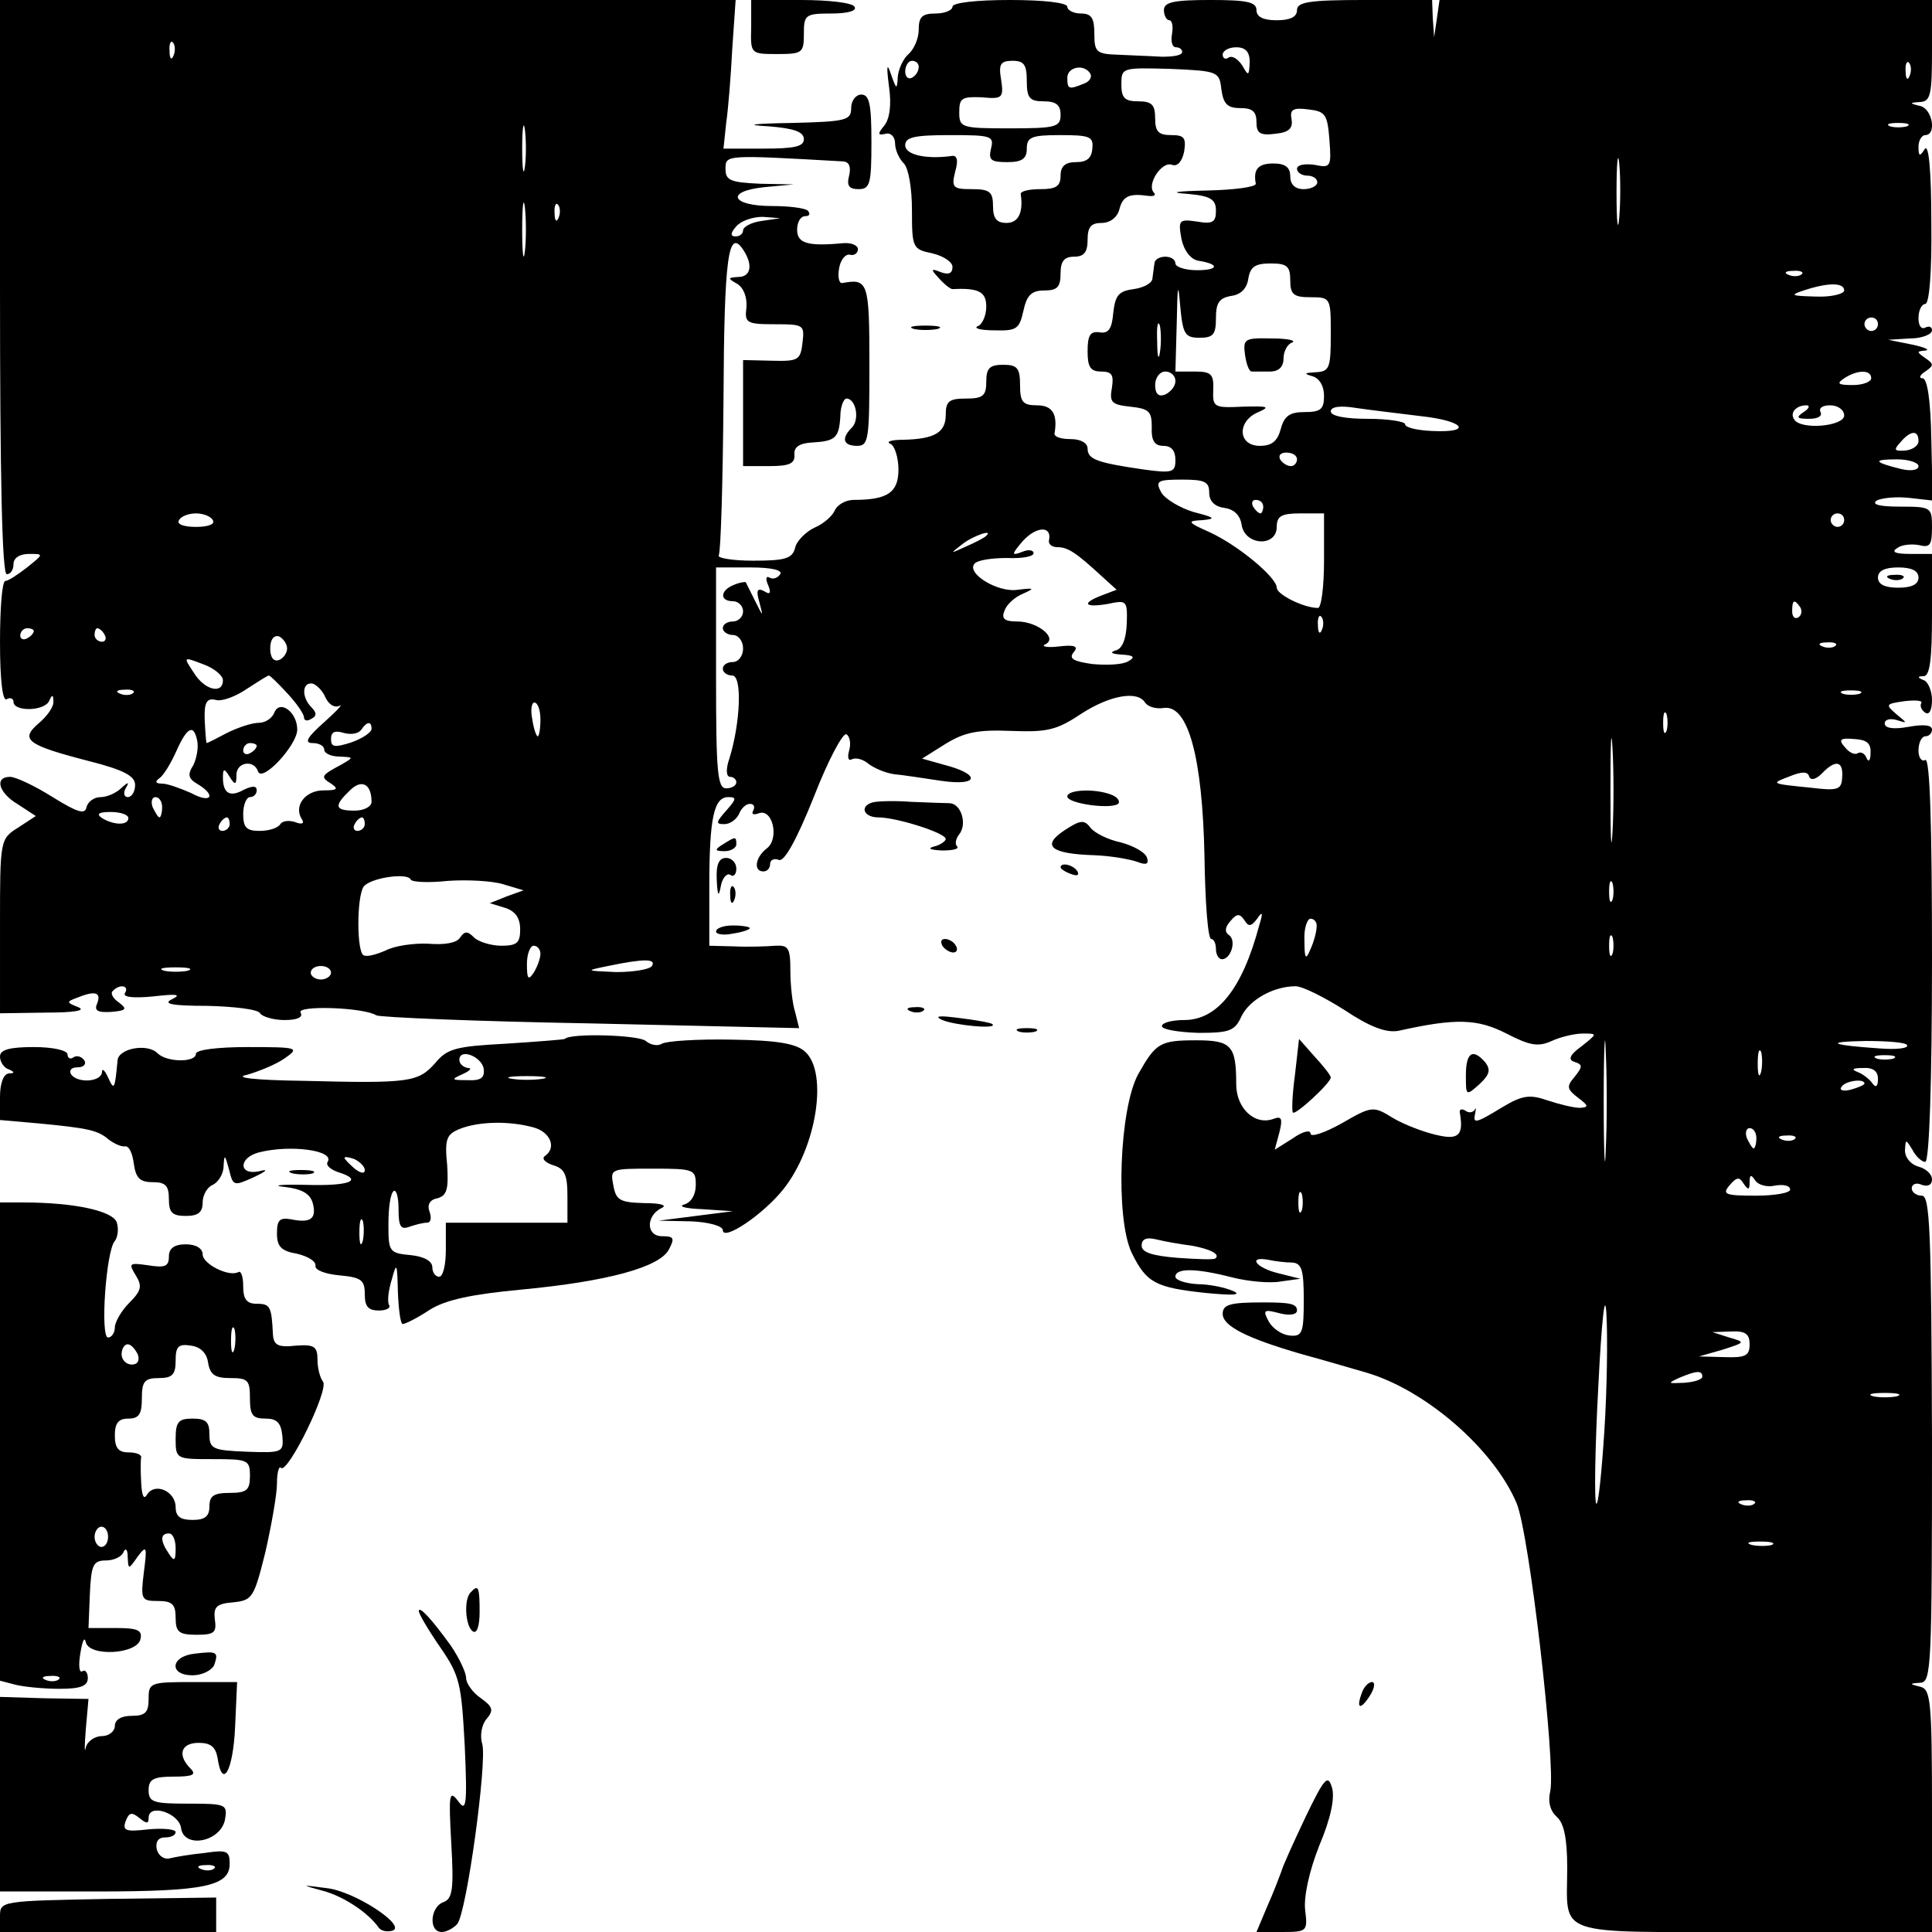 <?xml version="1.0" standalone="no"?>
<!DOCTYPE svg PUBLIC "-//W3C//DTD SVG 20010904//EN"
 "http://www.w3.org/TR/2001/REC-SVG-20010904/DTD/svg10.dtd">
<svg version="1.0" xmlns="http://www.w3.org/2000/svg"
 width="286pt" height="286pt" viewBox="0 0 286 286"
 preserveAspectRatio="xMidYMid meet">
<g transform="translate(0,286) scale(0.1,-0.1)"
fill="#000000" stroke="none">
<path d="M0 2435 c0 -277 3 -425 10 -425 6 0 10 7 10 15 0 9 9 15 23 15 22 0
22 0 -3 -20 -14 -11 -28 -20 -32 -20 -5 0 -8 -41 -8 -91 0 -57 4 -88 10 -84 5
3 10 1 10 -4 0 -15 47 -14 53 2 4 9 6 9 6 -1 1 -8 -9 -22 -22 -33 -28 -24 -17
-32 76 -56 51 -13 67 -22 67 -35 0 -10 -5 -18 -11 -18 -5 0 -7 6 -3 13 6 10 4
10 -7 0 -7 -7 -21 -13 -30 -13 -10 0 -19 -7 -21 -15 -2 -11 -13 -8 -50 15 -27
17 -55 30 -63 30 -24 0 -17 -24 12 -41 l26 -17 -26 -17 c-27 -17 -27 -18 -27
-146 l0 -129 68 1 c41 0 60 3 48 8 -18 7 -18 8 -2 14 27 11 36 8 30 -8 -5 -11
0 -14 20 -13 23 2 25 4 12 14 -9 6 -13 14 -9 17 10 11 25 8 18 -3 -4 -6 12 -8
42 -5 35 4 42 3 28 -4 -15 -7 -1 -10 52 -10 39 -1 75 -5 78 -11 3 -5 20 -10
36 -10 19 0 28 4 24 11 -7 11 93 8 112 -4 5 -3 148 -9 318 -12 l308 -7 -6 24
c-4 12 -7 40 -7 61 0 34 -3 38 -22 37 -13 -1 -40 -2 -60 -1 l-38 1 0 88 c0
102 7 132 28 132 13 0 12 -3 -3 -20 -15 -17 -16 -20 -3 -20 9 0 18 7 22 15 3
8 10 15 16 15 6 0 8 -4 5 -10 -3 -5 0 -7 8 -4 21 8 31 -38 12 -52 -17 -13 -20
-34 -5 -34 6 0 10 5 10 11 0 6 6 9 13 6 8 -3 26 29 52 94 21 54 43 95 48 92 5
-3 7 -14 4 -24 -3 -11 -1 -16 4 -13 6 3 17 0 25 -7 8 -6 24 -13 37 -15 12 -1
44 -6 71 -10 56 -8 58 10 3 24 l-32 9 35 22 c28 17 47 21 97 19 53 -2 67 1
103 25 43 28 84 35 95 17 4 -6 16 -10 28 -8 36 5 57 -74 60 -219 1 -68 5 -123
10 -123 4 0 7 -7 7 -15 0 -8 4 -15 9 -15 13 0 22 28 10 36 -6 4 -6 11 2 20 10
12 14 12 21 2 6 -10 10 -10 19 2 8 12 9 9 3 -10 -25 -94 -62 -140 -111 -140
-18 0 -33 -4 -33 -9 0 -5 24 -9 54 -10 47 0 54 3 64 25 12 24 47 44 80 44 10
0 42 -16 72 -35 39 -26 62 -34 80 -31 85 19 117 18 160 -4 35 -18 47 -20 67
-11 13 6 34 11 46 11 22 0 22 0 -2 -19 -18 -13 -20 -20 -10 -23 12 -4 12 -7 0
-22 -12 -14 -12 -18 5 -31 16 -12 16 -14 3 -15 -9 0 -30 5 -48 11 -26 9 -37 8
-67 -10 -41 -25 -44 -25 -40 -8 1 6 1 9 -1 4 -3 -4 -9 -5 -14 -1 -5 3 -9 2 -8
-3 6 -34 -2 -41 -35 -33 -18 4 -47 15 -64 25 -29 18 -31 18 -76 -8 -25 -14
-46 -21 -46 -15 0 6 -12 3 -26 -7 l-27 -17 7 26 c5 20 3 24 -8 20 -28 -11 -56
15 -56 51 0 57 -7 65 -59 65 -54 0 -60 -4 -86 -50 -28 -51 -34 -212 -10 -264
22 -45 35 -52 110 -60 41 -4 54 -3 40 3 -11 5 -35 10 -52 10 -18 1 -33 6 -33
11 0 13 30 13 84 -1 24 -6 56 -9 72 -6 l29 4 -32 8 c-34 8 -47 26 -15 20 9 -2
25 -4 35 -4 14 -1 17 -11 17 -55 0 -49 -2 -55 -21 -53 -11 1 -25 10 -31 21 -9
17 -7 18 16 12 15 -4 26 -2 26 4 0 10 -10 12 -50 12 -49 0 -60 -3 -60 -17 0
-18 36 -36 115 -59 33 -9 77 -22 98 -28 88 -26 188 -113 222 -193 19 -45 58
-385 50 -426 -4 -17 0 -30 10 -39 10 -9 15 -31 15 -75 0 -103 -24 -95 276 -95
l264 0 0 179 c0 163 -2 180 -17 184 -17 4 -17 5 0 6 16 1 17 24 17 361 -1 308
-3 360 -15 360 -8 0 -15 5 -15 11 0 6 7 9 15 5 9 -3 15 0 15 8 0 8 -9 16 -20
19 -11 3 -20 13 -20 24 1 17 1 17 11 1 5 -10 14 -18 19 -18 6 0 10 117 10 301
0 197 -3 298 -10 294 -5 -3 -10 3 -10 14 0 12 5 21 10 21 6 0 10 5 10 10 0 7
-13 8 -35 4 -22 -4 -35 -2 -35 5 0 6 8 8 18 5 16 -5 16 -5 -1 9 -16 14 -16 15
12 19 17 2 28 1 25 -3 -2 -4 0 -10 6 -14 6 -4 10 4 10 19 0 13 -6 27 -12 29
-10 4 -10 6 0 6 9 1 12 26 12 91 l0 90 -32 0 c-23 0 -29 3 -19 9 7 5 22 6 32
4 16 -4 19 0 19 26 0 30 -1 31 -47 31 -30 0 -43 3 -35 9 8 4 29 6 48 4 l35 -4
-2 91 c-1 58 -6 90 -13 90 -6 0 -4 5 4 10 13 9 13 11 0 20 -13 9 -13 10 0 11
8 1 -1 5 -20 9 l-35 7 33 2 c17 0 32 6 32 12 0 5 -4 7 -10 4 -6 -3 -10 3 -10
14 0 12 5 21 10 21 6 0 10 47 9 122 0 77 -4 117 -10 107 -7 -11 -9 -11 -9 4 0
9 5 17 10 17 17 0 11 38 -7 43 -17 4 -17 5 0 6 15 1 17 12 17 76 l0 75 -364 0
-365 0 -4 -28 -4 -27 -2 28 -1 27 -100 0 c-82 0 -100 -3 -100 -15 0 -10 -10
-15 -30 -15 -20 0 -30 5 -30 15 0 12 -14 15 -68 15 -54 0 -69 -3 -69 -15 0 -8
4 -15 8 -15 4 0 6 -9 4 -20 -2 -11 0 -20 6 -20 5 0 9 -3 9 -7 0 -5 -13 -7 -30
-7 -16 1 -46 2 -65 3 -32 1 -35 4 -35 31 0 23 -4 30 -20 30 -11 0 -20 5 -20
10 0 6 -35 10 -85 10 -50 0 -85 -4 -85 -10 0 -5 -11 -10 -25 -10 -20 0 -25 -5
-25 -24 0 -13 -7 -29 -15 -36 -8 -7 -15 -22 -16 -34 -1 -19 -2 -19 -10 4 -6
18 -7 13 -3 -18 4 -27 1 -48 -7 -58 -10 -12 -10 -15 2 -12 8 2 14 -5 14 -14 0
-10 6 -23 13 -30 7 -7 12 -37 12 -69 0 -56 1 -58 30 -64 17 -4 30 -13 30 -20
0 -10 -6 -12 -17 -8 -15 6 -16 5 -3 -9 8 -9 17 -16 20 -16 39 2 50 -4 50 -26
0 -13 -6 -27 -13 -29 -6 -3 5 -6 25 -6 33 -1 37 2 43 29 5 23 12 30 31 30 19
0 24 5 24 25 0 18 5 25 20 25 15 0 20 7 20 25 0 19 5 25 21 25 12 0 23 8 26
20 5 20 15 24 43 20 8 -1 12 1 8 5 -11 12 12 47 27 41 8 -3 15 5 18 20 3 20 0
24 -19 24 -19 0 -24 5 -24 25 0 20 -5 25 -25 25 -20 0 -25 5 -25 25 0 25 1 25
73 23 70 -3 72 -4 75 -30 3 -22 9 -28 28 -28 18 0 24 -5 24 -21 0 -16 5 -20
28 -17 20 2 26 8 24 21 -3 15 2 18 25 15 25 -3 28 -7 31 -45 3 -40 2 -42 -22
-37 -15 2 -26 0 -26 -6 0 -5 7 -10 15 -10 8 0 15 -4 15 -10 0 -5 -9 -10 -20
-10 -13 0 -20 7 -20 19 0 13 -7 19 -25 19 -23 0 -30 -9 -26 -30 0 -5 -32 -9
-71 -10 -48 -1 -59 -3 -30 -5 34 -3 42 -8 42 -25 0 -17 -5 -20 -28 -16 -27 4
-28 2 -23 -26 4 -18 14 -30 25 -32 32 -5 30 -14 -2 -14 -18 0 -32 5 -32 10 0
6 -7 10 -15 10 -8 0 -16 -4 -16 -10 -1 -5 -2 -16 -3 -22 0 -7 -13 -14 -28 -16
-22 -3 -27 -9 -30 -35 -2 -24 -7 -31 -20 -29 -14 2 -18 -4 -18 -28 0 -23 4
-30 20 -30 16 0 19 -5 16 -24 -4 -22 0 -25 27 -28 28 -3 32 -7 32 -30 -1 -20
4 -28 17 -28 12 0 18 -7 18 -21 0 -18 -4 -20 -47 -14 -69 10 -83 15 -83 31 0
8 -10 14 -25 14 -14 0 -24 3 -24 8 5 29 -3 42 -26 42 -21 0 -25 5 -25 30 0 25
-4 30 -25 30 -20 0 -25 -5 -25 -25 0 -21 -5 -25 -30 -25 -25 0 -30 -4 -30 -24
0 -26 -16 -36 -63 -37 -18 0 -26 -3 -19 -6 6 -2 12 -20 12 -38 0 -34 -16 -45
-66 -45 -12 0 -24 -7 -28 -15 -3 -8 -16 -20 -30 -26 -13 -6 -27 -20 -29 -30
-4 -16 -15 -19 -62 -19 -31 0 -54 4 -51 8 3 5 6 108 7 230 1 212 7 257 30 221
14 -22 10 -39 -8 -39 -16 -1 -16 -2 -2 -10 10 -6 15 -20 14 -35 -3 -23 0 -25
42 -25 43 0 44 -1 41 -27 -3 -26 -6 -28 -45 -27 l-43 1 0 -78 0 -79 39 0 c30
0 38 4 37 17 -1 11 7 17 27 18 34 2 39 7 41 39 0 14 5 26 9 26 14 0 20 -31 8
-43 -16 -16 -13 -27 8 -27 17 0 18 10 18 120 0 123 -2 128 -40 121 -5 -1 -7 9
-5 21 2 13 9 22 16 21 6 -2 12 2 12 8 0 6 -10 10 -22 9 -53 -5 -68 0 -68 20 0
11 5 20 12 20 6 0 8 3 4 8 -4 4 -28 7 -53 7 -61 0 -70 22 -11 28 l43 4 -50 1
c-44 2 -51 5 -51 22 0 21 -1 21 175 11 8 -1 11 -8 8 -21 -4 -15 0 -20 14 -20
17 0 19 8 19 70 0 56 -3 70 -15 70 -8 0 -15 -9 -15 -20 0 -18 -7 -20 -87 -22
-61 -1 -72 -3 -35 -5 37 -3 52 -8 52 -19 0 -11 -14 -14 -60 -14 l-59 0 4 38
c3 20 7 70 9 110 l5 72 -545 0 -544 0 0 -425z m257 343 c-3 -8 -6 -5 -6 6 -1
11 2 17 5 13 3 -3 4 -12 1 -19z m1593 -10 c-1 -21 -2 -21 -11 -5 -6 9 -14 15
-20 12 -5 -4 -9 -1 -9 4 0 6 9 11 20 11 14 0 20 -7 20 -22z m-490 -7 c0 -6 -4
-13 -10 -16 -5 -3 -10 1 -10 9 0 9 5 16 10 16 6 0 10 -4 10 -9z m160 -21 c0
-25 4 -30 25 -30 18 0 25 -5 25 -20 0 -18 -7 -20 -75 -20 -72 0 -75 1 -75 24
0 21 4 23 33 22 31 -3 33 -1 29 26 -4 23 -1 28 17 28 17 0 21 -6 21 -30z
m1307 8 c-3 -8 -6 -5 -6 6 -1 11 2 17 5 13 3 -3 4 -12 1 -19z m-1213 3 c3 -5
-1 -12 -10 -15 -22 -9 -24 -8 -24 9 0 16 25 21 34 6z m-837 -138 c-2 -16 -4
-3 -4 27 0 30 2 43 4 28 2 -16 2 -40 0 -55z m2046 60 c-7 -2 -19 -2 -25 0 -7
3 -2 5 12 5 14 0 19 -2 13 -5z m-1356 -33 c-4 -17 0 -20 24 -20 22 0 29 5 29
20 0 17 7 20 49 20 44 0 50 -2 48 -20 -1 -14 -8 -20 -24 -20 -16 0 -23 -6 -23
-20 0 -16 -7 -20 -30 -20 -17 0 -29 -3 -29 -7 4 -27 -3 -43 -21 -43 -15 0 -20
7 -20 25 0 21 -5 25 -31 25 -28 0 -31 2 -25 26 5 17 3 25 -6 23 -38 -5 -68 2
-68 16 0 12 14 15 66 15 61 0 66 -1 61 -20z m930 -102 c-2 -24 -4 -7 -4 37 0
44 2 63 4 43 2 -21 2 -57 0 -80z m-1620 -50 c-2 -18 -4 -4 -4 32 0 36 2 50 4
33 2 -18 2 -48 0 -65z m50 50 c-3 -8 -6 -5 -6 6 -1 11 2 17 5 13 3 -3 4 -12 1
-19z m301 -5 c-16 -2 -28 -9 -28 -14 0 -5 -5 -9 -11 -9 -8 0 -8 5 1 15 7 8 24
14 39 14 l26 -2 -27 -4z m782 -88 c0 -21 5 -25 30 -25 30 0 30 -1 30 -55 0
-50 -2 -55 -22 -56 -17 -1 -19 -2 -5 -6 10 -3 17 -14 17 -29 0 -20 -5 -24 -29
-24 -22 0 -30 -6 -35 -25 -5 -18 -13 -25 -31 -25 -33 0 -34 37 -2 50 18 8 14
9 -23 8 -43 -2 -45 -1 -44 25 1 23 -3 27 -27 27 l-29 0 2 73 c1 55 2 61 5 25
4 -43 7 -48 29 -48 20 0 24 5 24 29 0 23 5 30 23 33 14 2 23 11 25 26 3 17 10
22 33 22 24 0 29 -4 29 -25z m757 9 c-3 -3 -12 -4 -19 -1 -8 3 -5 6 6 6 11 1
17 -2 13 -5z m63 -24 c0 -5 -19 -10 -42 -9 -37 1 -39 2 -18 9 36 12 60 12 60
0z m-1013 -92 c-2 -13 -4 -5 -4 17 -1 22 1 32 4 23 2 -10 2 -28 0 -40z m1063
42 c0 -5 -4 -10 -10 -10 -5 0 -10 5 -10 10 0 6 5 10 10 10 6 0 10 -4 10 -10z
m-1040 -84 c0 -8 -7 -16 -15 -20 -10 -4 -15 1 -15 14 0 11 7 20 15 20 8 0 15
-6 15 -14z m1030 4 c0 -5 -12 -10 -27 -10 -22 0 -25 2 -13 10 20 13 40 13 40
0z m-667 -56 c65 -7 78 -25 17 -22 -22 1 -40 5 -40 10 0 4 -25 8 -55 8 -33 0
-55 4 -55 11 0 7 14 9 38 5 20 -3 63 -8 95 -12z m567 6 c-12 -8 -10 -10 8 -10
13 0 20 4 17 10 -3 6 3 10 14 10 12 0 21 -7 21 -15 0 -16 -64 -22 -74 -6 -7
10 3 21 18 21 6 0 4 -5 -4 -10z m170 -43 c0 -7 -9 -13 -20 -14 -16 -1 -17 1
-7 12 15 18 27 19 27 2z m-920 -27 c0 -5 -4 -10 -9 -10 -6 0 -13 5 -16 10 -3
6 1 10 9 10 9 0 16 -4 16 -10z m920 -10 c0 -6 -11 -8 -27 -4 -40 10 -41 14 -5
14 18 0 32 -5 32 -10z m-1050 -39 c0 -13 8 -21 23 -23 14 -2 23 -11 25 -25 5
-31 52 -33 52 -3 0 16 7 20 35 20 l35 0 0 -70 c0 -38 -4 -70 -9 -70 -21 0 -61
20 -61 30 0 15 -56 62 -99 82 -34 15 -34 17 -11 18 21 2 18 4 -13 12 -20 6
-42 19 -48 29 -9 17 -6 19 31 19 33 0 40 -3 40 -19z m80 -21 c0 -5 -2 -10 -4
-10 -3 0 -8 5 -11 10 -3 6 -1 10 4 10 6 0 11 -4 11 -10z m-1555 -20 c4 -6 -7
-10 -25 -10 -18 0 -29 4 -25 10 3 6 15 10 25 10 10 0 22 -4 25 -10z m2415 0
c0 -5 -4 -10 -10 -10 -5 0 -10 5 -10 10 0 6 5 10 10 10 6 0 10 -4 10 -10z
m-1177 -29 c-2 -6 4 -11 12 -11 16 0 28 -8 67 -44 l21 -19 -21 -8 c-32 -12
-27 -19 8 -13 28 6 29 5 28 -29 -1 -24 -7 -38 -17 -40 -9 -3 -5 -5 9 -6 19 -1
21 -4 10 -10 -8 -5 -32 -6 -53 -4 -28 4 -35 8 -28 17 8 9 3 12 -22 9 -17 -2
-26 0 -20 3 20 9 -11 34 -41 34 -19 0 -24 4 -19 16 3 9 15 20 27 25 18 8 18 9
-7 6 -30 -5 -78 25 -64 39 5 5 26 8 48 8 21 -1 39 2 39 7 0 5 -8 6 -17 2 -16
-6 -16 -4 1 16 20 22 43 23 39 2z m-94 5 c-2 -2 -15 -9 -29 -15 -24 -11 -24
-11 -6 3 16 13 49 24 35 12z m-304 -56 c-4 -6 -11 -8 -16 -5 -5 3 -6 -2 -2
-11 5 -12 3 -15 -6 -9 -10 5 -12 1 -7 -16 6 -23 6 -23 -6 1 -7 14 -13 26 -14
28 0 1 -9 0 -18 -4 -20 -8 -21 -24 -1 -24 8 0 15 -7 15 -15 0 -8 -7 -15 -15
-15 -8 0 -15 -4 -15 -10 0 -5 7 -10 15 -10 8 0 15 -9 15 -20 0 -11 -7 -20 -15
-20 -8 0 -15 -4 -15 -10 0 -5 6 -10 14 -10 15 0 12 -70 -4 -122 -6 -17 -5 -28
1 -28 5 0 9 -4 9 -8 0 -5 -7 -9 -15 -9 -13 0 -15 25 -15 164 l0 163 51 0 c31
0 48 -4 44 -10z m1685 -5 c0 -10 -10 -15 -30 -15 -20 0 -30 5 -30 15 0 10 10
15 30 15 20 0 30 -5 30 -15z m-175 -44 c3 -5 2 -12 -3 -15 -5 -3 -9 1 -9 9 0
17 3 19 12 6z m-708 -33 c-3 -8 -6 -5 -6 6 -1 11 2 17 5 13 3 -3 4 -12 1 -19z
m-1907 -2 c0 -3 -4 -8 -10 -11 -5 -3 -10 -1 -10 4 0 6 5 11 10 11 6 0 10 -2
10 -4z m105 -6 c3 -5 1 -10 -4 -10 -6 0 -11 5 -11 10 0 6 2 10 4 10 3 0 8 -4
11 -10z m270 -20 c0 -7 -6 -15 -12 -17 -8 -3 -13 4 -13 17 0 13 5 20 13 18 6
-3 12 -11 12 -18z m2292 4 c-3 -3 -12 -4 -19 -1 -8 3 -5 6 6 6 11 1 17 -2 13
-5z m-2387 -51 c0 -21 -27 -15 -43 11 -16 24 -16 24 13 13 17 -6 30 -17 30
-24z m95 -19 c14 -15 25 -31 25 -36 0 -5 5 -6 11 -2 8 4 8 9 0 17 -15 15 -14
38 2 35 6 -2 15 -11 19 -21 5 -10 13 -15 20 -12 7 4 -3 -7 -22 -24 -26 -23
-30 -31 -17 -31 9 0 17 -4 17 -10 0 -5 10 -10 23 -10 21 -1 21 -1 2 -12 -30
-16 -31 -18 -15 -28 12 -8 9 -10 -11 -10 -27 0 -45 -23 -32 -43 4 -6 0 -8 -10
-4 -9 3 -19 2 -22 -3 -4 -6 -17 -10 -31 -10 -19 0 -24 5 -24 25 0 14 5 25 10
25 6 0 10 5 10 10 0 7 -6 7 -19 1 -21 -12 -31 -5 -31 18 0 14 2 14 10 1 8 -13
10 -12 10 3 0 19 26 23 32 5 6 -17 58 39 58 62 0 26 -26 45 -34 25 -3 -8 -13
-15 -23 -15 -10 0 -31 -7 -47 -15 -15 -8 -29 -15 -30 -15 -1 0 -2 15 -3 34 -1
26 3 33 16 30 9 -3 30 5 46 16 17 11 31 20 33 20 2 0 14 -12 27 -26z m-228 0
c-3 -3 -12 -4 -19 -1 -8 3 -5 6 6 6 11 1 17 -2 13 -5z m2556 -1 c-7 -2 -19 -2
-25 0 -7 3 -2 5 12 5 14 0 19 -2 13 -5z m-1953 -38 c0 -14 -2 -25 -4 -25 -2 0
-6 11 -8 25 -3 14 -1 25 3 25 5 0 9 -11 9 -25z m1587 -167 c-2 -35 -3 -7 -3
62 0 69 1 97 3 63 2 -35 2 -91 0 -125z m80 150 c-3 -7 -5 -2 -5 12 0 14 2 19
5 13 2 -7 2 -19 0 -25z m-1917 3 c0 -5 -13 -14 -30 -20 -25 -8 -30 -7 -30 5 0
11 6 13 19 9 11 -3 22 -1 26 5 8 12 15 13 15 1z m-258 -18 c2 -10 -1 -26 -6
-36 -9 -14 -7 -20 7 -28 28 -17 19 -29 -10 -13 -16 7 -35 14 -43 14 -10 0 -11
3 -4 8 6 4 17 22 25 40 16 36 26 41 31 15z m2477 -18 c0 -11 -3 -14 -6 -7 -2
6 -8 10 -13 7 -4 -3 -13 1 -19 9 -10 11 -7 14 14 12 18 -1 25 -6 24 -21z
m-2389 11 c0 -3 -4 -8 -10 -11 -5 -3 -10 -1 -10 4 0 6 5 11 10 11 6 0 10 -2
10 -4z m2347 -47 c-1 -18 -6 -20 -47 -15 -60 6 -59 6 -30 17 17 7 26 7 28 0 2
-7 10 -5 19 4 20 21 32 19 30 -6z m-2177 -36 c0 -7 -11 -13 -25 -13 -30 0 -31
7 -7 30 17 17 32 10 32 -17z m-310 -8 c0 -8 -2 -15 -4 -15 -2 0 -6 7 -10 15
-3 8 -1 15 4 15 6 0 10 -7 10 -15z m-50 -16 c0 -11 -21 -11 -39 0 -9 6 -5 9
13 9 14 0 26 -4 26 -9z m150 -9 c0 -5 -5 -10 -11 -10 -5 0 -7 5 -4 10 3 6 8
10 11 10 2 0 4 -4 4 -10z m200 0 c0 -5 -5 -10 -11 -10 -5 0 -7 5 -4 10 3 6 8
10 11 10 2 0 4 -4 4 -10z m123 -84 c29 2 66 0 82 -5 l30 -9 -25 -9 -25 -10 23
-7 c15 -5 22 -15 22 -32 0 -20 -5 -24 -28 -24 -15 0 -34 6 -40 12 -10 10 -14
10 -21 0 -5 -8 -23 -11 -47 -9 -21 1 -50 -3 -63 -10 -14 -6 -28 -10 -33 -7
-10 6 -10 85 0 101 8 13 65 22 70 11 2 -4 27 -5 55 -2z m1724 -28 c-3 -7 -5
-2 -5 12 0 14 2 19 5 13 2 -7 2 -19 0 -25z m-438 -40 c0 -7 -4 -22 -9 -33 -7
-17 -9 -15 -9 13 -1 17 4 32 9 32 6 0 10 -6 9 -12z m438 -40 c-3 -7 -5 -2 -5
12 0 14 2 19 5 13 2 -7 2 -19 0 -25z m-1587 0 c0 -7 -5 -20 -10 -28 -8 -12
-10 -9 -10 13 0 15 5 27 10 27 6 0 10 -6 10 -12z m165 -18 c-3 -5 -27 -9 -53
-9 -46 2 -46 2 -12 9 53 11 72 11 65 0z m-687 -7 c-10 -2 -26 -2 -35 0 -10 3
-2 5 17 5 19 0 27 -2 18 -5z m212 -3 c0 -5 -7 -10 -15 -10 -8 0 -15 5 -15 10
0 6 7 10 15 10 8 0 15 -4 15 -10z m1887 -262 c-1 -40 -3 -8 -3 72 0 80 2 112
3 73 2 -40 2 -106 0 -145z m446 155 c3 -5 -16 -7 -41 -5 -73 5 -82 10 -20 11
31 0 59 -2 61 -6z m-216 -40 c-3 -10 -5 -4 -5 12 0 17 2 24 5 18 2 -7 2 -21 0
-30z m196 20 c-7 -2 -19 -2 -25 0 -7 3 -2 5 12 5 14 0 19 -2 13 -5z m-23 -30
c0 -11 -3 -14 -8 -7 -4 6 -14 14 -22 17 -10 4 -8 6 8 6 15 1 22 -5 22 -16z
m-20 -7 c0 -2 -9 -6 -20 -9 -11 -3 -18 -1 -14 4 5 9 34 13 34 5z m-160 -81 c0
-8 -2 -15 -4 -15 -2 0 -6 7 -10 15 -3 8 -1 15 4 15 6 0 10 -7 10 -15z m57 -1
c-3 -3 -12 -4 -19 -1 -8 3 -5 6 6 6 11 1 17 -2 13 -5z m-67 -64 c0 11 2 12 8
3 4 -7 18 -11 30 -8 12 2 22 0 22 -6 0 -5 -23 -9 -51 -9 -45 0 -50 2 -39 15
11 13 15 13 21 3 7 -10 9 -10 9 2z m-663 -42 c-3 -7 -5 -2 -5 12 0 14 2 19 5
13 2 -7 2 -19 0 -25z m-163 -52 c28 -5 43 -13 35 -19 -2 -2 -28 -1 -56 1 -37
3 -53 8 -53 18 0 10 7 13 23 9 12 -3 35 -7 51 -9z m611 -274 c-4 -62 -9 -111
-12 -108 -3 3 -2 81 3 173 5 100 10 144 12 108 2 -33 1 -111 -3 -173z m215
128 c0 -17 -6 -20 -37 -19 l-38 1 35 10 c34 11 34 11 10 18 l-25 8 28 1 c21 1
27 -4 27 -19z m-70 -48 c0 -4 -12 -8 -27 -9 -24 -1 -25 -1 -8 7 26 11 35 12
35 2z m288 -29 c-10 -2 -26 -2 -35 0 -10 3 -2 5 17 5 19 0 27 -2 18 -5z m-211
-159 c-3 -3 -12 -4 -19 -1 -8 3 -5 6 6 6 11 1 17 -2 13 -5z m26 -61 c-7 -2
-21 -2 -30 0 -10 3 -4 5 12 5 17 0 24 -2 18 -5z"/>
<path d="M1843 2335 c2 -14 6 -25 10 -25 4 0 16 0 27 0 13 0 20 7 20 19 0 11
6 22 13 24 6 3 -7 6 -31 6 -40 1 -42 -1 -39 -24z"/>
<path d="M2798 2003 c7 -3 16 -2 19 1 4 3 -2 6 -13 5 -11 0 -14 -3 -6 -6z"/>
<path d="M1112 2820 c-1 -40 -1 -40 39 -40 37 0 39 2 39 30 0 28 2 30 41 30
24 0 38 4 34 10 -3 6 -39 10 -79 10 l-74 0 0 -40z"/>
<path d="M1353 2373 c9 -2 25 -2 35 0 9 3 1 5 -18 5 -19 0 -27 -2 -17 -5z"/>
<path d="M1580 1681 c0 -11 69 -20 76 -10 2 4 -3 10 -12 13 -24 9 -64 7 -64
-3z"/>
<path d="M1291 1672 c-19 -6 -12 -22 9 -22 27 0 100 -23 100 -32 0 -3 -8 -9
-17 -11 -11 -3 -6 -5 11 -6 16 0 26 2 23 6 -4 3 -2 12 3 18 12 15 3 45 -14 46
-6 0 -32 1 -57 2 -26 2 -52 1 -58 -1z"/>
<path d="M1576 1631 c-35 -23 -21 -35 44 -37 25 -1 53 -6 64 -10 13 -5 17 -3
14 6 -2 8 -20 18 -39 23 -19 4 -39 14 -45 22 -9 12 -15 11 -38 -4z"/>
<path d="M1070 1610 c-13 -8 -12 -10 3 -10 9 0 17 5 17 10 0 12 -1 12 -20 0z"/>
<path d="M1061 1558 c1 -24 3 -27 6 -10 2 12 9 20 14 17 5 -4 9 1 9 9 0 9 -7
16 -15 16 -11 0 -15 -10 -14 -32z"/>
<path d="M1570 1576 c0 -2 7 -7 16 -10 8 -3 12 -2 9 4 -6 10 -25 14 -25 6z"/>
<path d="M1081 1534 c0 -11 3 -14 6 -6 3 7 2 16 -1 19 -3 4 -6 -2 -5 -13z"/>
<path d="M1060 1481 c0 -4 11 -6 25 -3 14 2 25 6 25 8 0 2 -11 4 -25 4 -14 0
-25 -4 -25 -9z"/>
<path d="M1395 1460 c3 -5 11 -10 16 -10 6 0 7 5 4 10 -3 6 -11 10 -16 10 -6
0 -7 -4 -4 -10z"/>
<path d="M1348 1363 c7 -3 16 -2 19 1 4 3 -2 6 -13 5 -11 0 -14 -3 -6 -6z"/>
<path d="M1395 1350 c19 -8 83 -14 74 -6 -2 2 -24 6 -49 9 -30 4 -38 3 -25 -3z"/>
<path d="M1508 1333 c6 -2 18 -2 25 0 6 3 1 5 -13 5 -14 0 -19 -2 -12 -5z"/>
<path d="M836 1322 c-2 -1 -41 -4 -87 -7 -74 -4 -87 -7 -105 -29 -25 -28 -38
-30 -194 -26 -76 1 -105 5 -84 9 17 5 42 15 55 24 23 16 21 17 -54 17 -45 0
-77 -4 -77 -10 0 -13 -43 -13 -57 1 -15 15 -58 7 -59 -11 -4 -43 -5 -45 -14
-25 -5 11 -9 14 -9 8 -1 -15 -37 -17 -46 -3 -3 6 1 10 10 10 9 0 13 5 10 10
-4 6 -11 8 -16 5 -5 -4 -9 -1 -9 4 0 6 -21 11 -50 11 -36 0 -50 -4 -50 -14 0
-8 6 -17 13 -19 9 -4 9 -6 0 -6 -8 -1 -13 -15 -13 -35 l0 -34 57 -5 c73 -7 88
-10 104 -24 8 -6 19 -11 24 -10 6 1 11 -10 13 -25 3 -22 9 -28 28 -28 19 0 24
-5 24 -25 0 -20 5 -25 25 -25 18 0 25 5 25 20 0 11 7 23 15 26 8 4 16 16 16
28 1 18 2 17 8 -5 6 -25 7 -25 36 -12 21 10 23 13 8 9 -30 -6 -30 20 0 28 47
12 113 3 102 -14 -3 -5 4 -11 15 -15 39 -12 19 -21 -47 -19 -38 1 -52 -1 -32
-3 26 -3 38 -10 42 -24 6 -23 -3 -30 -32 -24 -17 3 -21 -1 -21 -21 0 -19 6
-26 30 -30 16 -4 28 -11 27 -18 -1 -6 14 -12 36 -14 32 -3 37 -7 37 -28 0 -18
5 -24 21 -24 11 0 18 4 15 8 -3 5 -1 22 4 38 7 26 8 25 9 -18 1 -27 4 -48 7
-48 4 0 22 9 40 21 24 15 62 23 136 30 127 12 204 33 218 59 9 17 8 20 -10 20
-24 0 -24 31 0 42 8 4 -3 7 -26 7 -36 1 -42 4 -46 26 -5 25 -4 25 58 25 61 0
64 -1 64 -24 0 -15 -7 -26 -17 -29 -10 -3 2 -6 27 -7 l45 -3 -55 -7 -55 -7 48
-1 c26 -1 47 -7 47 -13 0 -17 60 23 90 61 49 62 66 172 32 203 -13 12 -40 17
-109 18 -50 1 -96 -2 -103 -6 -6 -4 -17 -2 -24 4 -10 9 -112 12 -120 3z m-120
-44 c2 -14 -5 -18 -24 -17 -24 0 -25 1 -7 9 11 5 14 9 8 9 -7 1 -13 6 -13 12
0 18 33 5 36 -13z m87 -15 c-13 -2 -33 -2 -45 0 -13 2 -3 4 22 4 25 0 35 -2
23 -4z m-13 -72 c25 -7 34 -30 17 -42 -6 -4 0 -10 12 -14 17 -5 21 -14 21 -46
l0 -39 -90 0 -90 0 0 -40 c0 -22 -4 -40 -10 -40 -5 0 -10 6 -10 14 0 9 -12 16
-32 18 -32 3 -33 5 -33 46 0 24 3 46 8 49 4 2 7 -10 7 -27 0 -25 3 -31 16 -26
9 3 20 6 26 6 6 0 7 7 4 16 -4 10 0 18 11 20 15 4 17 14 15 49 -4 39 -1 46 19
54 28 11 73 12 109 2z m-250 -63 c0 -6 -6 -5 -15 2 -8 7 -15 14 -15 16 0 2 7
1 15 -2 8 -4 15 -11 15 -16z m-3 -105 c-3 -10 -5 -4 -5 12 0 17 2 24 5 18 2
-7 2 -21 0 -30z"/>
<path d="M1917 1269 c-4 -29 -5 -54 -3 -56 4 -4 56 44 56 52 0 3 -11 17 -24
31 l-23 26 -6 -53z"/>
<path d="M2170 1268 c0 -30 0 -31 20 -13 15 14 17 21 9 32 -19 22 -29 15 -29
-19z"/>
<path d="M433 1123 c9 -2 23 -2 30 0 6 3 -1 5 -18 5 -16 0 -22 -2 -12 -5z"/>
<path d="M0 726 l0 -354 23 -6 c12 -3 41 -6 65 -6 31 0 42 4 42 16 0 8 -4 13
-8 10 -5 -3 -6 9 -3 27 3 18 6 25 8 16 5 -22 77 -18 81 5 3 13 -5 16 -37 16
l-40 0 2 50 c2 44 5 50 24 50 12 0 24 6 26 13 3 6 6 3 6 -7 1 -20 1 -20 15 0
13 17 14 15 9 -23 -5 -41 -4 -43 21 -43 21 0 26 -5 26 -25 0 -21 5 -25 31 -25
26 0 30 3 27 23 -2 18 2 23 27 25 29 3 31 7 48 75 9 40 17 85 17 101 0 16 3
27 6 23 10 -9 72 117 62 128 -4 5 -8 19 -8 32 0 20 -5 23 -32 21 -27 -3 -33 1
-34 17 -2 41 -4 45 -24 45 -15 0 -20 7 -20 26 0 14 -3 23 -7 21 -14 -8 -53 12
-53 26 0 9 -10 15 -25 15 -17 0 -25 -6 -25 -18 0 -15 -6 -17 -31 -13 -28 4
-29 3 -18 -15 10 -16 8 -23 -10 -41 -11 -11 -21 -28 -21 -36 0 -8 -5 -15 -10
-15 -12 0 -3 129 10 143 4 5 6 17 3 27 -5 17 -61 30 -140 30 l-33 0 0 -354z
m347 137 c-3 -10 -5 -4 -5 12 0 17 2 24 5 18 2 -7 2 -21 0 -30z m-143 -8 c3
-9 0 -15 -9 -15 -8 0 -15 7 -15 15 0 8 4 15 9 15 5 0 11 -7 15 -15z m104 -12
c3 -18 10 -23 33 -23 26 0 29 -3 29 -30 0 -25 4 -30 23 -30 17 0 23 -6 25 -26
2 -24 0 -25 -53 -23 -50 2 -55 4 -55 26 0 18 -5 23 -25 23 -21 0 -25 -5 -25
-30 0 -30 1 -30 55 -30 52 0 55 -1 55 -25 0 -21 -5 -25 -30 -25 -23 0 -30 -4
-30 -20 0 -15 -7 -20 -25 -20 -18 0 -25 5 -25 19 0 23 -30 37 -42 19 -5 -9 -8
-3 -9 17 -1 17 -1 33 0 38 0 4 -8 7 -19 7 -15 0 -20 7 -20 25 0 18 5 25 20 25
16 0 20 7 20 30 0 25 4 30 25 30 20 0 25 5 25 26 0 21 4 25 23 22 14 -2 23
-11 25 -25z m-148 -258 c0 -8 -4 -15 -10 -15 -5 0 -10 7 -10 15 0 8 5 15 10
15 6 0 10 -7 10 -15z m100 -17 c0 -19 -2 -20 -10 -8 -13 19 -13 30 0 30 6 0
10 -10 10 -22z m-173 -194 c-3 -3 -12 -4 -19 -1 -8 3 -5 6 6 6 11 1 17 -2 13
-5z"/>
<path d="M697 503 c-11 -10 -8 -51 3 -58 6 -4 10 8 10 29 0 37 -2 41 -13 29z"/>
<path d="M620 475 c0 -4 14 -28 32 -54 29 -42 31 -54 36 -146 4 -89 2 -98 -10
-81 -13 17 -14 10 -10 -62 4 -69 2 -83 -12 -88 -19 -7 -22 -44 -2 -44 7 0 18
6 23 12 14 18 44 238 37 266 -4 12 -1 29 6 37 11 13 10 18 -8 31 -12 8 -22 22
-22 30 0 8 -10 29 -22 47 -28 39 -48 61 -48 52z"/>
<path d="M288 412 c-36 -4 -38 -32 -3 -32 14 0 28 7 32 15 7 20 4 21 -29 17z"/>
<path d="M220 345 c0 -20 -5 -25 -25 -25 -16 0 -25 -6 -25 -15 0 -8 -9 -15
-19 -15 -11 0 -22 -8 -24 -17 -2 -10 -2 2 0 27 l4 45 -65 1 -66 2 0 -144 0
-144 144 0 c159 0 196 8 196 41 0 19 -4 21 -37 16 -21 -2 -44 -6 -52 -8 -8 -2
-17 4 -19 14 -2 10 2 17 12 17 9 0 16 3 16 8 0 4 -18 6 -40 4 -34 -4 -39 -2
-34 12 5 13 9 14 20 5 11 -9 14 -9 14 0 0 22 45 7 48 -15 4 -31 58 -21 65 12
4 23 2 24 -54 24 -52 0 -59 2 -59 20 0 16 7 20 37 20 29 0 34 3 25 12 -20 20
-14 38 12 38 18 0 25 -6 28 -22 7 -48 23 -20 26 45 l3 67 -66 0 c-63 0 -65 -1
-65 -25z m97 -251 c-3 -3 -12 -4 -19 -1 -8 3 -5 6 6 6 11 1 17 -2 13 -5z"/>
<path d="M2016 354 c-9 -24 -2 -26 12 -4 7 11 8 20 3 20 -5 0 -12 -7 -15 -16z"/>
<path d="M1933 171 c-17 -36 -34 -73 -36 -81 -3 -8 -12 -32 -21 -52 l-16 -38
38 0 c37 0 38 1 34 33 -2 20 6 57 21 95 17 40 23 70 19 85 -6 21 -11 16 -39
-42z"/>
<path d="M478 61 c30 -8 67 -32 83 -55 4 -5 13 -6 20 -4 22 7 -57 59 -98 63
-38 5 -38 5 -5 -4z"/>
<path d="M0 23 l0 -23 160 0 160 0 0 26 0 25 -160 -2 c-159 -3 -160 -3 -160
-26z"/>
</g>
</svg>
